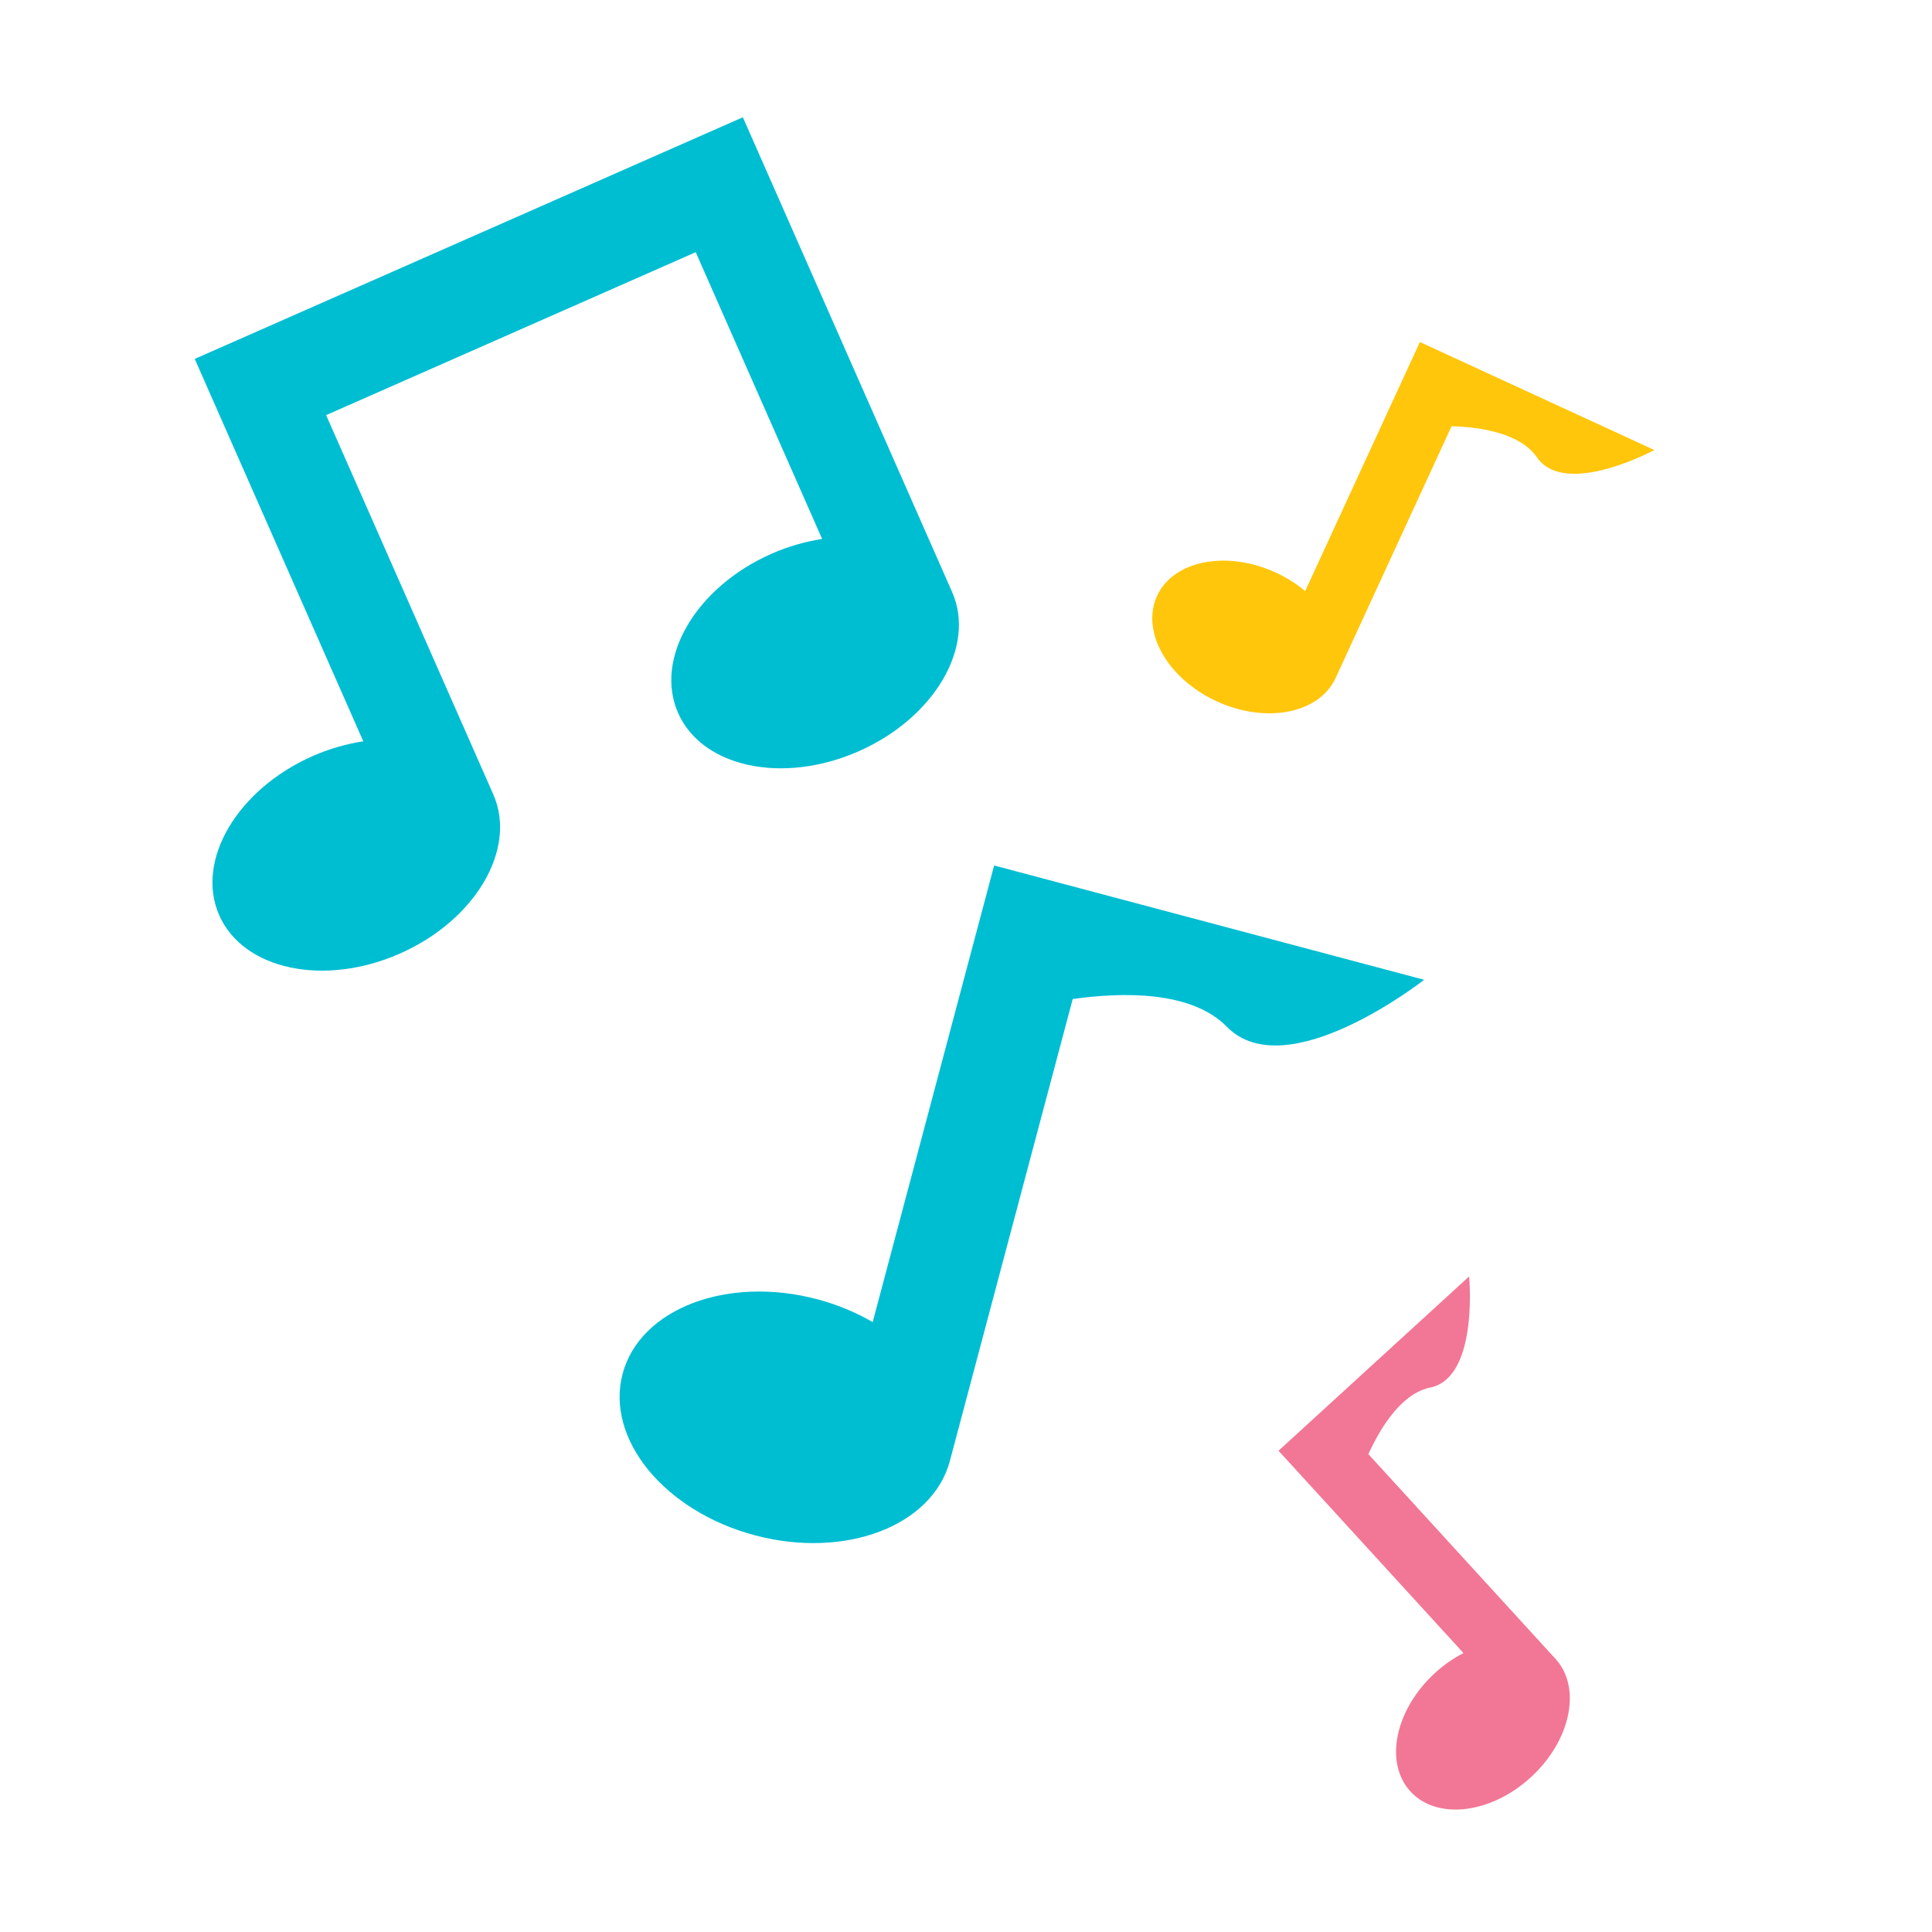 <?xml version="1.0" standalone="no"?><!DOCTYPE svg PUBLIC "-//W3C//DTD SVG 1.1//EN" "http://www.w3.org/Graphics/SVG/1.1/DTD/svg11.dtd"><svg t="1633786949114" class="icon" viewBox="0 0 1024 1024" version="1.1" xmlns="http://www.w3.org/2000/svg" p-id="52881" xmlns:xlink="http://www.w3.org/1999/xlink" width="300" height="300"><defs><style type="text/css"></style></defs><path d="M702.669 746.052l-25.02 22.869 98.031 107.247a69.769 69.769 0 0 0-15.019 10.479c-21.231 19.422-27.102 47.548-13.107 62.839 13.995 15.292 42.53 11.981 63.761-7.441 21.231-19.422 27.102-47.548 13.107-62.839l-99.157-108.476c6.485-14.165 17.545-32.154 32.802-35.294 25.737-5.359 20.582-58.88 20.582-58.88l-75.981 69.495z" fill="#F27695" p-id="52882"></path><path d="M393.66 62.191l-47.241 20.821-195.891 86.357-47.309 20.855 22.323 50.688 67.004 151.996c-8.841 1.365-17.886 3.891-26.795 7.817-40.107 17.681-62.293 55.467-49.562 84.378 12.732 28.911 55.603 38.025 95.71 20.343 40.107-17.681 62.293-55.467 49.562-84.378l-88.61-201.045 195.891-86.357 67.004 151.996c-8.841 1.365-17.886 3.891-26.795 7.817-40.107 17.681-62.293 55.467-49.562 84.378 12.732 28.911 55.603 38.025 95.71 20.343 40.107-17.681 62.293-55.467 49.562-84.378l-110.933-251.665-0.068 0.034zM583.407 473.737l-56.491-15.019-64.375 242.005c-8.772-5.052-18.534-9.216-29.184-12.049-47.889-12.732-94.174 4.915-103.356 39.458-9.182 34.543 22.187 72.875 70.11 85.606 47.889 12.732 94.174-4.915 103.356-39.458l65.092-244.77c26.59-3.755 62.942-4.437 81.715 14.711 31.71 32.358 104.55-24.917 104.55-24.917l-171.418-45.568z" fill="#00BED2" p-id="52883"></path><path d="M783.394 195.482l-30.822-14.199-60.791 131.994c-4.506-3.755-9.694-7.1-15.497-9.762-26.112-12.015-54.34-6.519-63.01 12.322s5.461 43.861 31.607 55.876c26.112 12.015 54.34 6.519 63.01-12.322l61.474-133.495c15.565 0.478 36.42 3.686 45.261 16.521 14.916 21.641 62.225-3.891 62.225-3.891l-93.457-43.042z" fill="#FFC60B" p-id="52884"></path></svg>